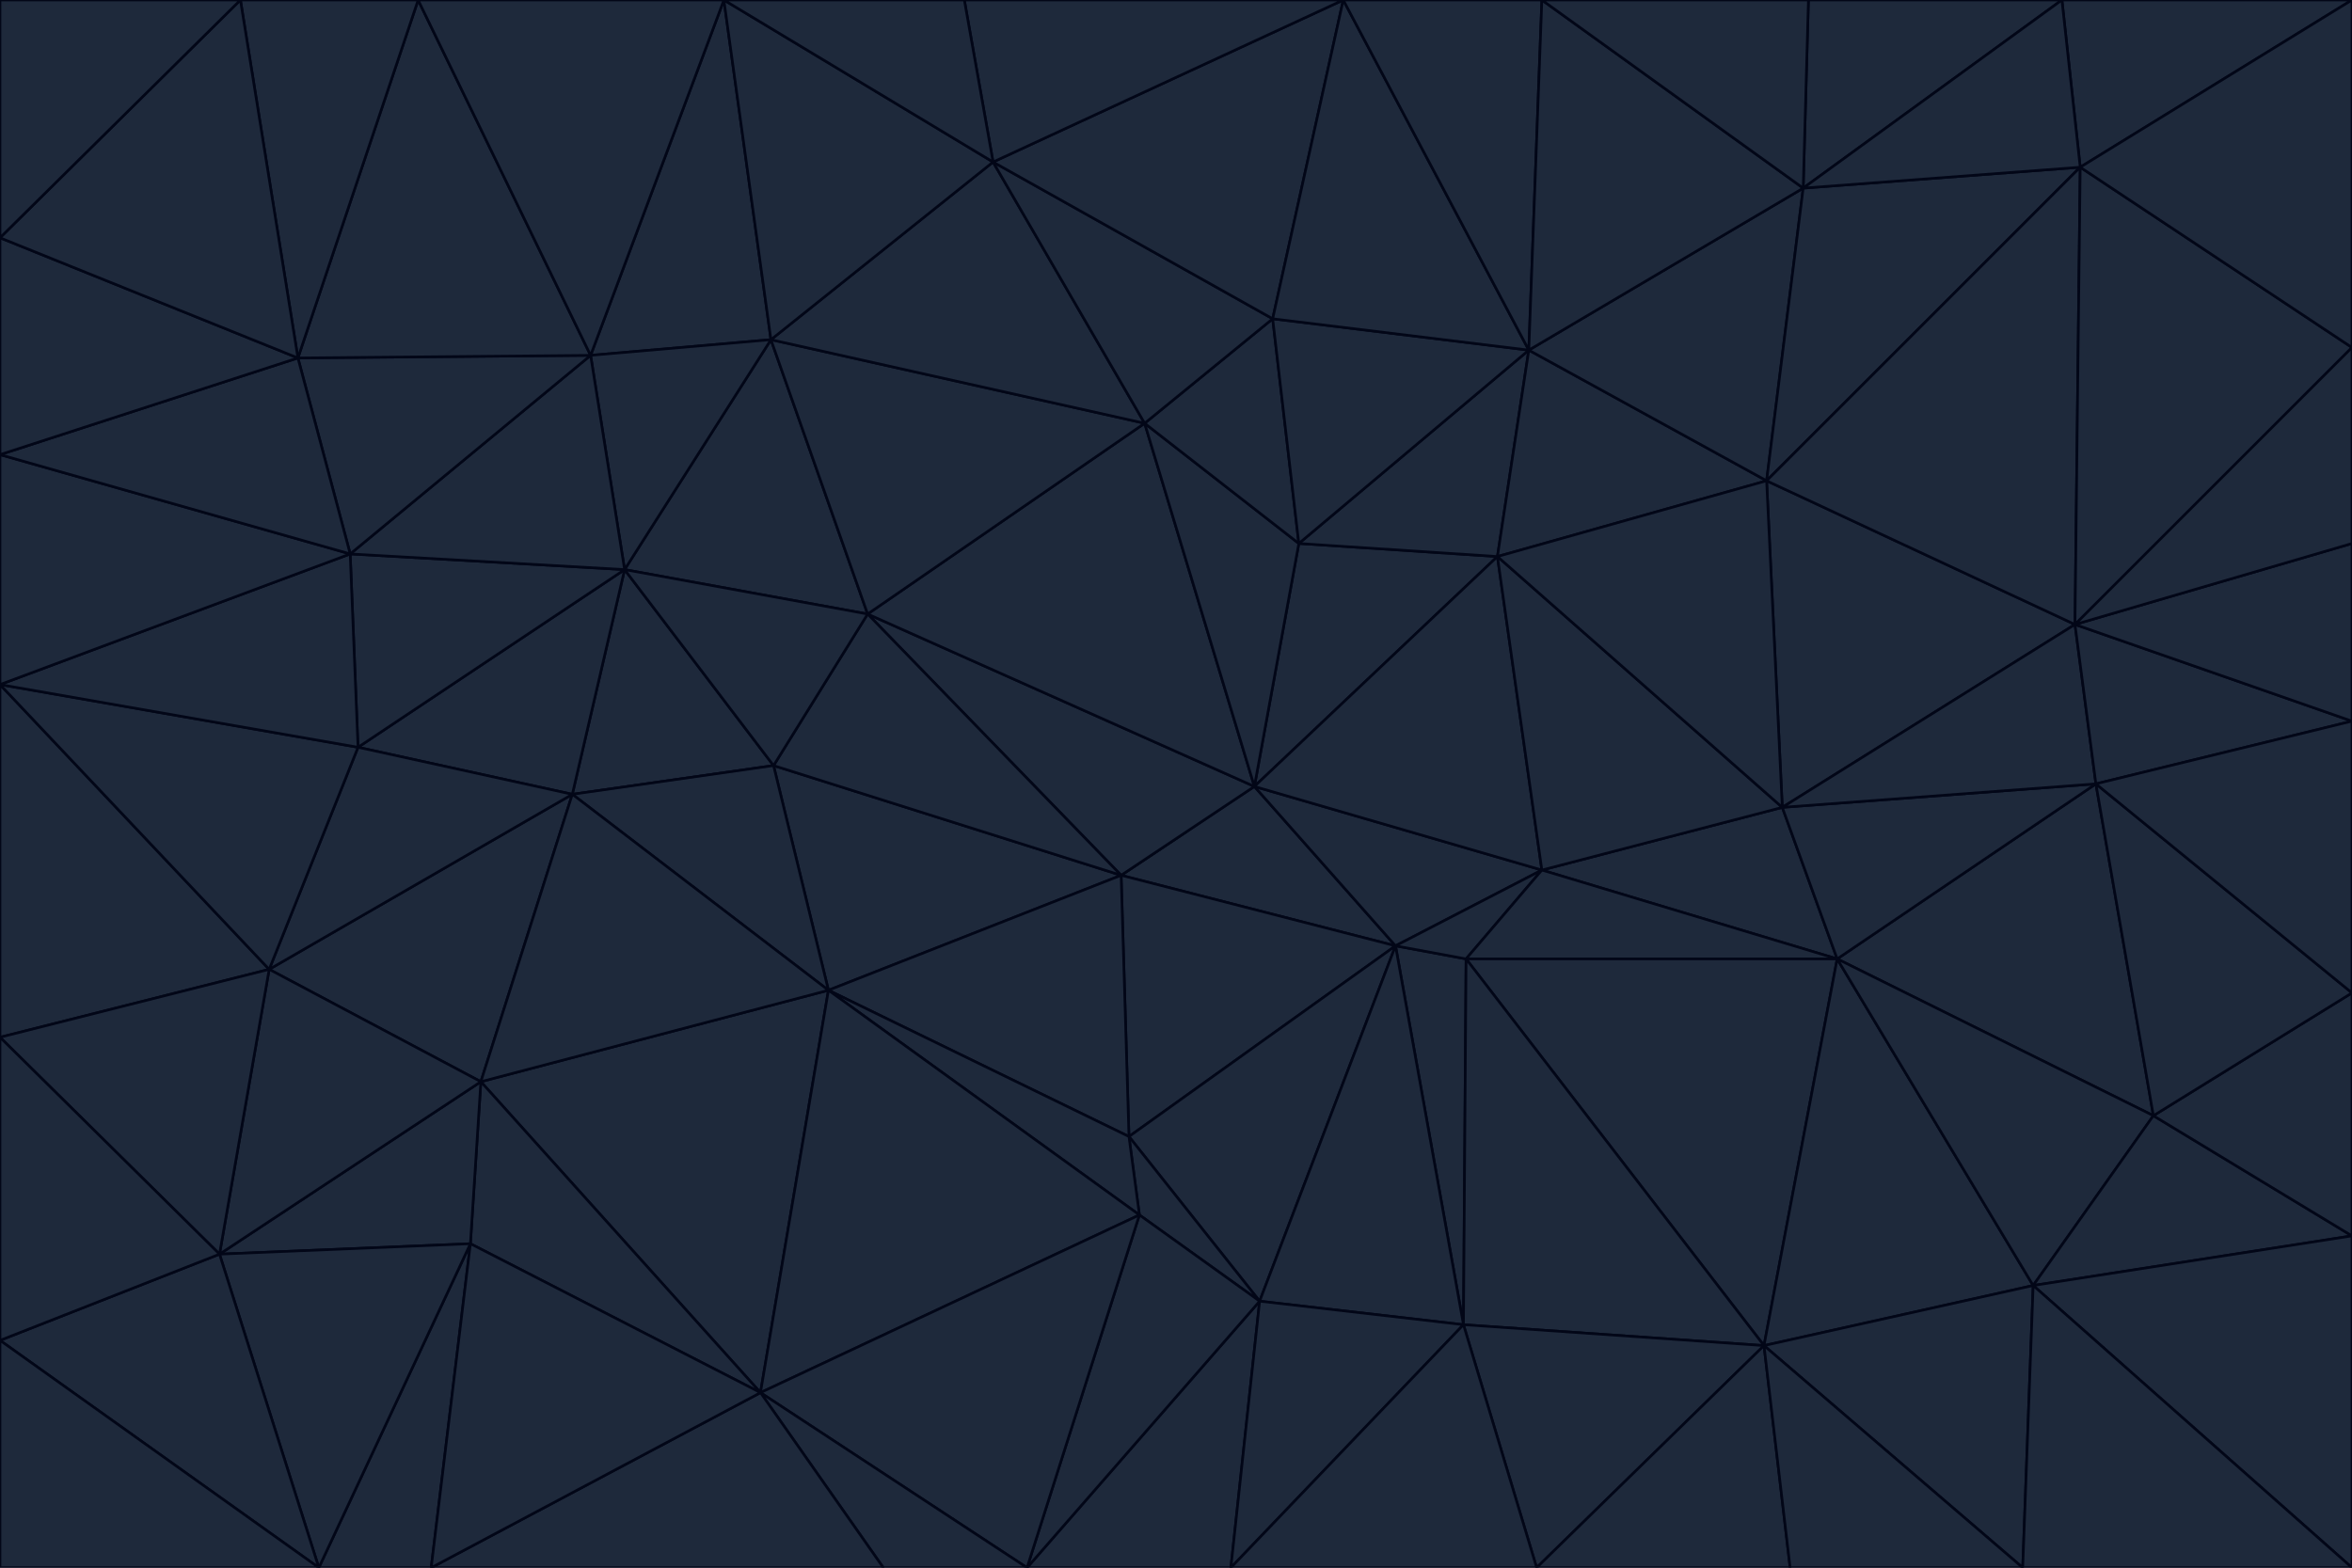 <svg id="visual" viewBox="0 0 900 600" width="900" height="600" xmlns="http://www.w3.org/2000/svg" xmlns:xlink="http://www.w3.org/1999/xlink" version="1.1"><g stroke-width="1" stroke-linejoin="bevel"><path d="M480 301L429 335L534 362Z" fill="#1e293b" stroke="#020617"></path><path d="M534 362L590 333L480 301Z" fill="#1e293b" stroke="#020617"></path><path d="M429 335L432 435L534 362Z" fill="#1e293b" stroke="#020617"></path><path d="M534 362L560 507L561 367Z" fill="#1e293b" stroke="#020617"></path><path d="M561 367L590 333L534 362Z" fill="#1e293b" stroke="#020617"></path><path d="M432 435L482 498L534 362Z" fill="#1e293b" stroke="#020617"></path><path d="M436 465L482 498L432 435Z" fill="#1e293b" stroke="#020617"></path><path d="M703 367L682 309L590 333Z" fill="#1e293b" stroke="#020617"></path><path d="M573 213L497 208L480 301Z" fill="#1e293b" stroke="#020617"></path><path d="M480 301L332 235L429 335Z" fill="#1e293b" stroke="#020617"></path><path d="M296 293L317 379L429 335Z" fill="#1e293b" stroke="#020617"></path><path d="M429 335L317 379L432 435Z" fill="#1e293b" stroke="#020617"></path><path d="M432 435L317 379L436 465Z" fill="#1e293b" stroke="#020617"></path><path d="M590 333L573 213L480 301Z" fill="#1e293b" stroke="#020617"></path><path d="M482 498L560 507L534 362Z" fill="#1e293b" stroke="#020617"></path><path d="M438 162L332 235L480 301Z" fill="#1e293b" stroke="#020617"></path><path d="M332 235L296 293L429 335Z" fill="#1e293b" stroke="#020617"></path><path d="M497 208L438 162L480 301Z" fill="#1e293b" stroke="#020617"></path><path d="M487 122L438 162L497 208Z" fill="#1e293b" stroke="#020617"></path><path d="M703 367L590 333L561 367Z" fill="#1e293b" stroke="#020617"></path><path d="M590 333L682 309L573 213Z" fill="#1e293b" stroke="#020617"></path><path d="M675 515L703 367L561 367Z" fill="#1e293b" stroke="#020617"></path><path d="M585 134L497 208L573 213Z" fill="#1e293b" stroke="#020617"></path><path d="M585 134L487 122L497 208Z" fill="#1e293b" stroke="#020617"></path><path d="M295 130L239 218L332 235Z" fill="#1e293b" stroke="#020617"></path><path d="M393 600L471 600L482 498Z" fill="#1e293b" stroke="#020617"></path><path d="M482 498L471 600L560 507Z" fill="#1e293b" stroke="#020617"></path><path d="M560 507L675 515L561 367Z" fill="#1e293b" stroke="#020617"></path><path d="M393 600L482 498L436 465Z" fill="#1e293b" stroke="#020617"></path><path d="M676 184L585 134L573 213Z" fill="#1e293b" stroke="#020617"></path><path d="M588 600L675 515L560 507Z" fill="#1e293b" stroke="#020617"></path><path d="M184 414L291 533L317 379Z" fill="#1e293b" stroke="#020617"></path><path d="M317 379L291 533L436 465Z" fill="#1e293b" stroke="#020617"></path><path d="M291 533L393 600L436 465Z" fill="#1e293b" stroke="#020617"></path><path d="M794 239L676 184L682 309Z" fill="#1e293b" stroke="#020617"></path><path d="M682 309L676 184L573 213Z" fill="#1e293b" stroke="#020617"></path><path d="M239 218L219 304L296 293Z" fill="#1e293b" stroke="#020617"></path><path d="M296 293L219 304L317 379Z" fill="#1e293b" stroke="#020617"></path><path d="M239 218L296 293L332 235Z" fill="#1e293b" stroke="#020617"></path><path d="M471 600L588 600L560 507Z" fill="#1e293b" stroke="#020617"></path><path d="M295 130L332 235L438 162Z" fill="#1e293b" stroke="#020617"></path><path d="M291 533L338 600L393 600Z" fill="#1e293b" stroke="#020617"></path><path d="M380 62L295 130L438 162Z" fill="#1e293b" stroke="#020617"></path><path d="M103 371L184 414L219 304Z" fill="#1e293b" stroke="#020617"></path><path d="M219 304L184 414L317 379Z" fill="#1e293b" stroke="#020617"></path><path d="M291 533L165 600L338 600Z" fill="#1e293b" stroke="#020617"></path><path d="M487 122L380 62L438 162Z" fill="#1e293b" stroke="#020617"></path><path d="M514 0L380 62L487 122Z" fill="#1e293b" stroke="#020617"></path><path d="M588 600L685 600L675 515Z" fill="#1e293b" stroke="#020617"></path><path d="M824 427L802 300L703 367Z" fill="#1e293b" stroke="#020617"></path><path d="M184 414L180 476L291 533Z" fill="#1e293b" stroke="#020617"></path><path d="M778 492L703 367L675 515Z" fill="#1e293b" stroke="#020617"></path><path d="M703 367L802 300L682 309Z" fill="#1e293b" stroke="#020617"></path><path d="M774 600L778 492L675 515Z" fill="#1e293b" stroke="#020617"></path><path d="M802 300L794 239L682 309Z" fill="#1e293b" stroke="#020617"></path><path d="M676 184L690 72L585 134Z" fill="#1e293b" stroke="#020617"></path><path d="M277 0L226 136L295 130Z" fill="#1e293b" stroke="#020617"></path><path d="M295 130L226 136L239 218Z" fill="#1e293b" stroke="#020617"></path><path d="M239 218L137 286L219 304Z" fill="#1e293b" stroke="#020617"></path><path d="M134 212L137 286L239 218Z" fill="#1e293b" stroke="#020617"></path><path d="M184 414L84 480L180 476Z" fill="#1e293b" stroke="#020617"></path><path d="M778 492L824 427L703 367Z" fill="#1e293b" stroke="#020617"></path><path d="M802 300L900 276L794 239Z" fill="#1e293b" stroke="#020617"></path><path d="M796 64L690 72L676 184Z" fill="#1e293b" stroke="#020617"></path><path d="M585 134L514 0L487 122Z" fill="#1e293b" stroke="#020617"></path><path d="M590 0L514 0L585 134Z" fill="#1e293b" stroke="#020617"></path><path d="M690 72L590 0L585 134Z" fill="#1e293b" stroke="#020617"></path><path d="M380 62L277 0L295 130Z" fill="#1e293b" stroke="#020617"></path><path d="M514 0L369 0L380 62Z" fill="#1e293b" stroke="#020617"></path><path d="M226 136L134 212L239 218Z" fill="#1e293b" stroke="#020617"></path><path d="M114 137L134 212L226 136Z" fill="#1e293b" stroke="#020617"></path><path d="M0 397L103 371L0 262Z" fill="#1e293b" stroke="#020617"></path><path d="M137 286L103 371L219 304Z" fill="#1e293b" stroke="#020617"></path><path d="M685 600L774 600L675 515Z" fill="#1e293b" stroke="#020617"></path><path d="M778 492L900 473L824 427Z" fill="#1e293b" stroke="#020617"></path><path d="M122 600L165 600L180 476Z" fill="#1e293b" stroke="#020617"></path><path d="M180 476L165 600L291 533Z" fill="#1e293b" stroke="#020617"></path><path d="M369 0L277 0L380 62Z" fill="#1e293b" stroke="#020617"></path><path d="M789 0L692 0L690 72Z" fill="#1e293b" stroke="#020617"></path><path d="M690 72L692 0L590 0Z" fill="#1e293b" stroke="#020617"></path><path d="M103 371L84 480L184 414Z" fill="#1e293b" stroke="#020617"></path><path d="M900 473L900 380L824 427Z" fill="#1e293b" stroke="#020617"></path><path d="M824 427L900 380L802 300Z" fill="#1e293b" stroke="#020617"></path><path d="M794 239L796 64L676 184Z" fill="#1e293b" stroke="#020617"></path><path d="M160 0L114 137L226 136Z" fill="#1e293b" stroke="#020617"></path><path d="M0 262L103 371L137 286Z" fill="#1e293b" stroke="#020617"></path><path d="M103 371L0 397L84 480Z" fill="#1e293b" stroke="#020617"></path><path d="M900 380L900 276L802 300Z" fill="#1e293b" stroke="#020617"></path><path d="M900 133L796 64L794 239Z" fill="#1e293b" stroke="#020617"></path><path d="M84 480L122 600L180 476Z" fill="#1e293b" stroke="#020617"></path><path d="M900 600L900 473L778 492Z" fill="#1e293b" stroke="#020617"></path><path d="M900 276L900 208L794 239Z" fill="#1e293b" stroke="#020617"></path><path d="M900 0L789 0L796 64Z" fill="#1e293b" stroke="#020617"></path><path d="M796 64L789 0L690 72Z" fill="#1e293b" stroke="#020617"></path><path d="M900 208L900 133L794 239Z" fill="#1e293b" stroke="#020617"></path><path d="M277 0L160 0L226 136Z" fill="#1e293b" stroke="#020617"></path><path d="M0 262L137 286L134 212Z" fill="#1e293b" stroke="#020617"></path><path d="M84 480L0 513L122 600Z" fill="#1e293b" stroke="#020617"></path><path d="M0 262L134 212L0 174Z" fill="#1e293b" stroke="#020617"></path><path d="M774 600L900 600L778 492Z" fill="#1e293b" stroke="#020617"></path><path d="M0 174L134 212L114 137Z" fill="#1e293b" stroke="#020617"></path><path d="M0 397L0 513L84 480Z" fill="#1e293b" stroke="#020617"></path><path d="M0 91L0 174L114 137Z" fill="#1e293b" stroke="#020617"></path><path d="M160 0L92 0L114 137Z" fill="#1e293b" stroke="#020617"></path><path d="M0 513L0 600L122 600Z" fill="#1e293b" stroke="#020617"></path><path d="M92 0L0 91L114 137Z" fill="#1e293b" stroke="#020617"></path><path d="M900 133L900 0L796 64Z" fill="#1e293b" stroke="#020617"></path><path d="M92 0L0 0L0 91Z" fill="#1e293b" stroke="#020617"></path></g></svg>
